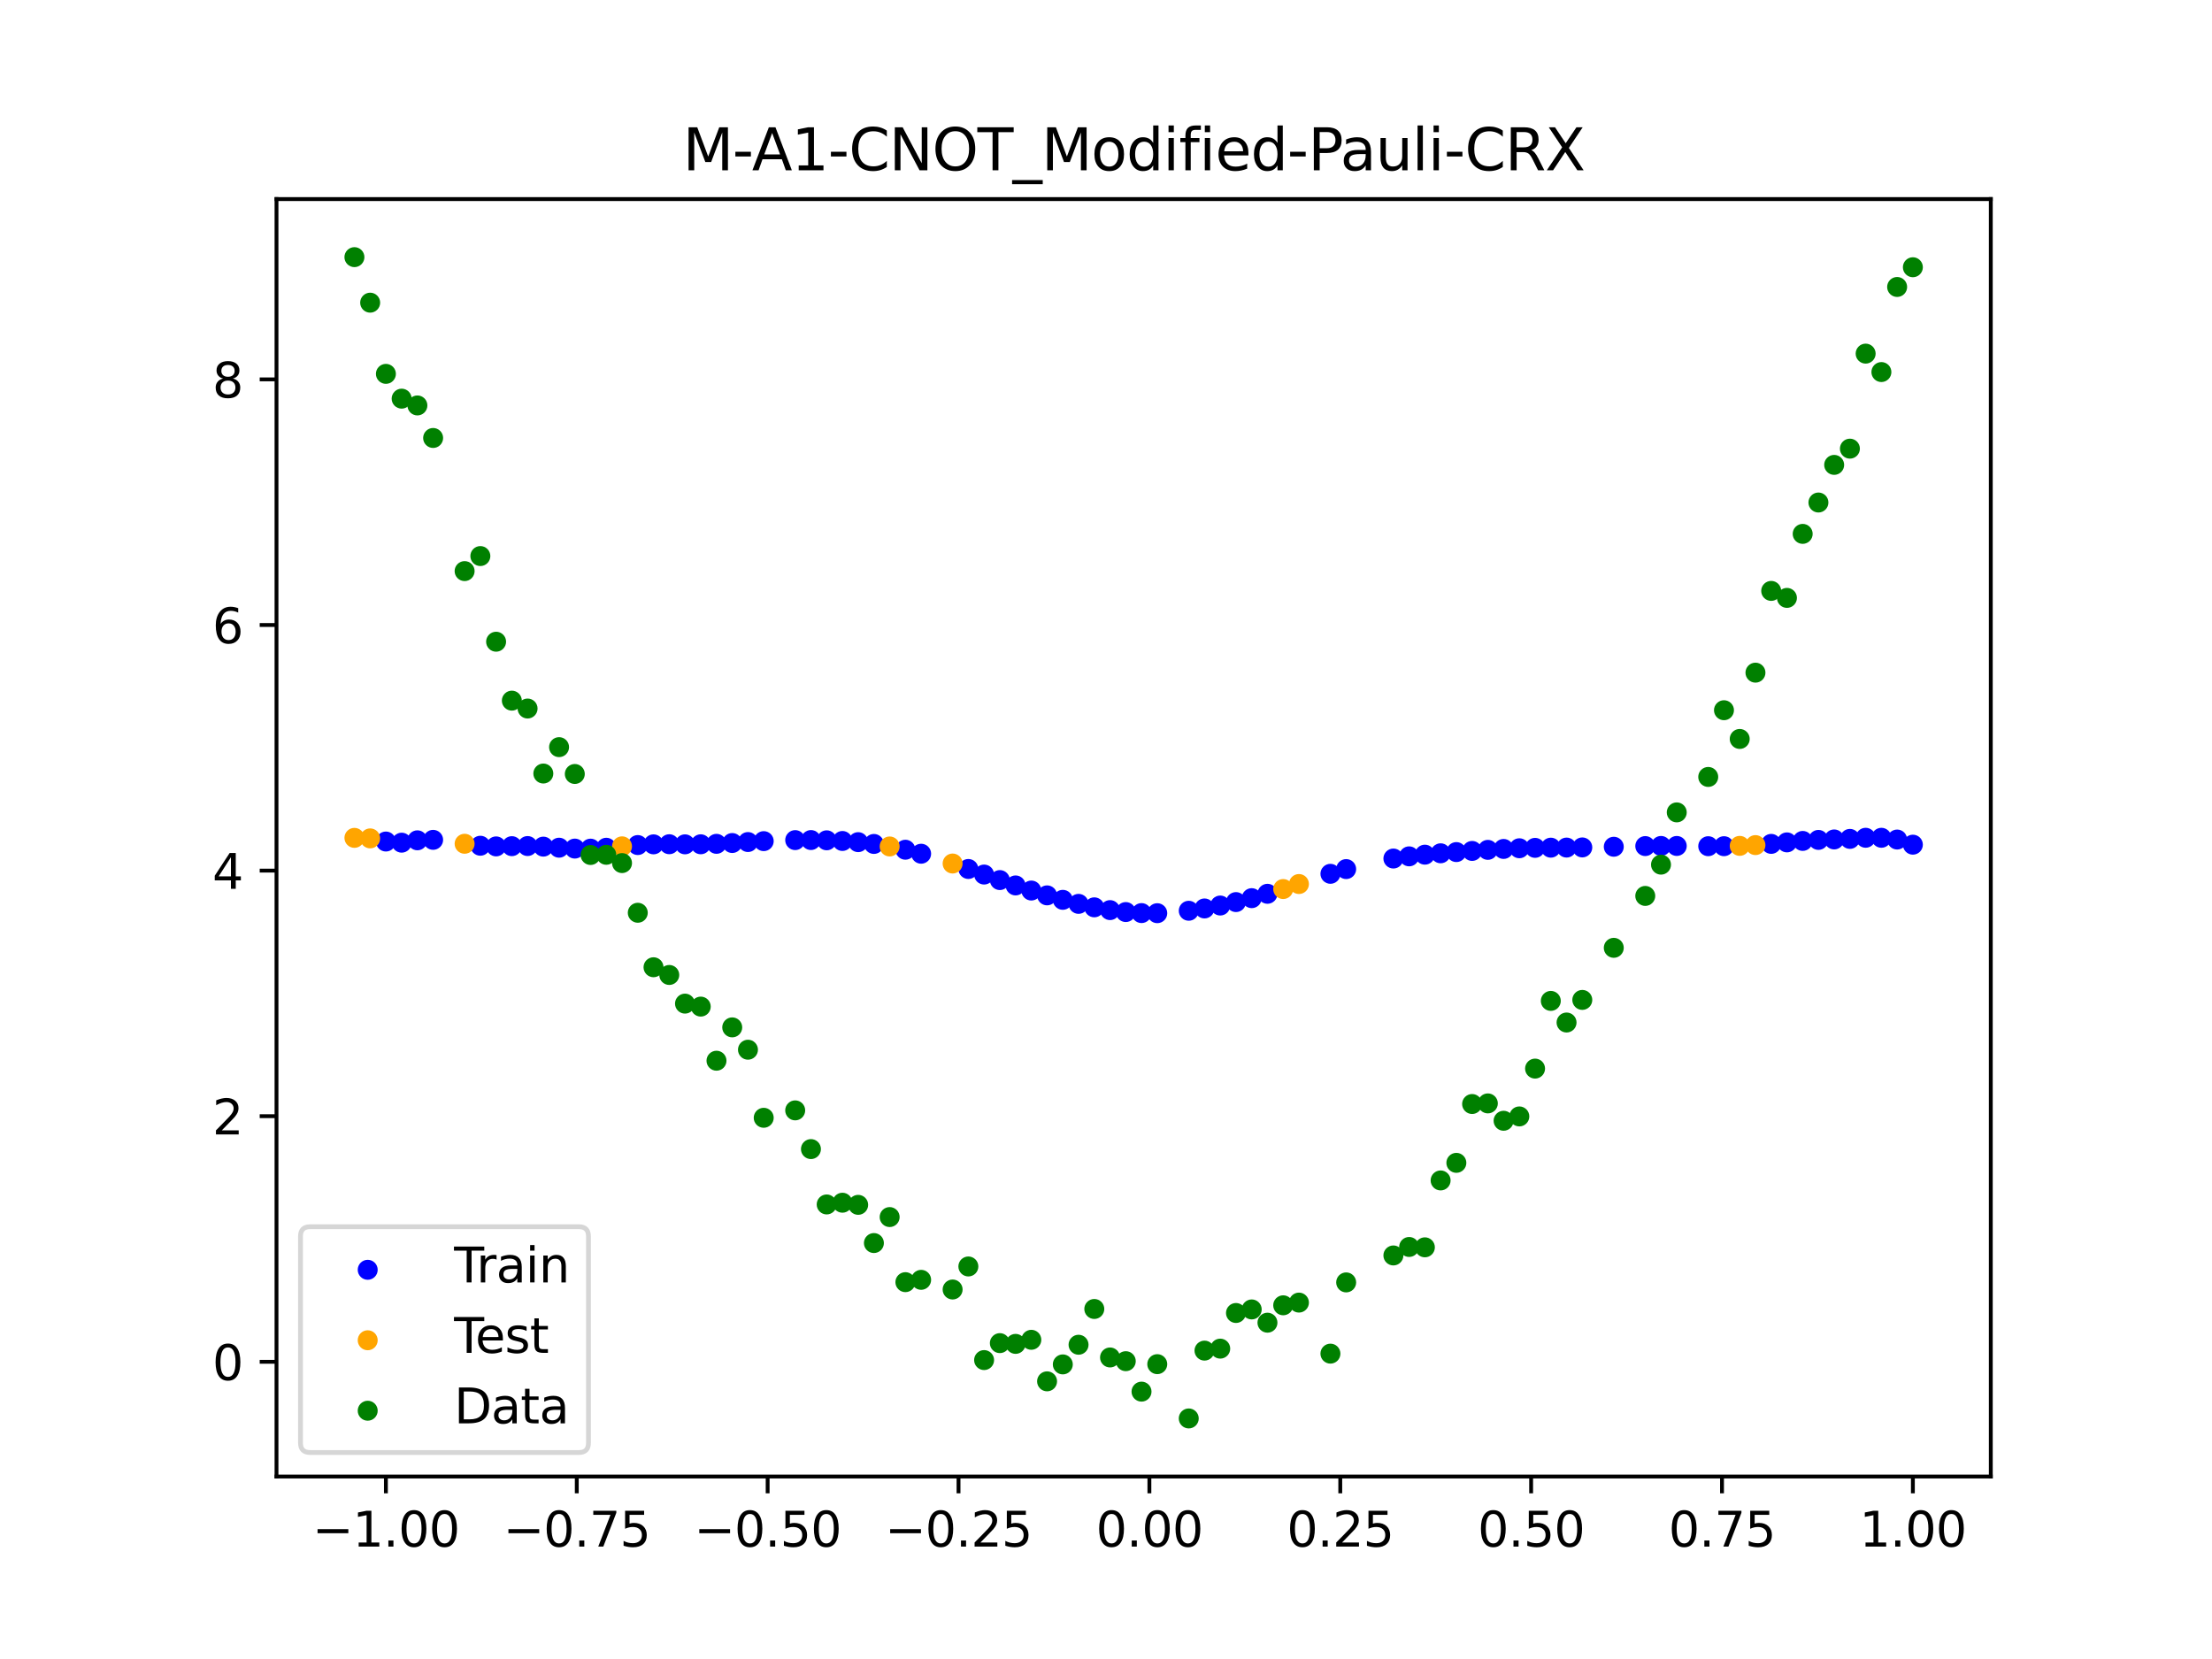 <?xml version="1.0" encoding="utf-8" standalone="no"?>
<!DOCTYPE svg PUBLIC "-//W3C//DTD SVG 1.1//EN"
  "http://www.w3.org/Graphics/SVG/1.1/DTD/svg11.dtd">
<svg xmlns:xlink="http://www.w3.org/1999/xlink" width="460.8pt" height="345.6pt" viewBox="0 0 460.8 345.6" xmlns="http://www.w3.org/2000/svg" version="1.1">
 <defs>
  <style type="text/css">*{stroke-linejoin: round; stroke-linecap: butt}</style>
 </defs>
 <g id="figure_1">
  <g id="patch_1">
   <path d="M 0 345.6 
L 460.8 345.6 
L 460.8 0 
L 0 0 
z
" style="fill: #ffffff"/>
  </g>
  <g id="axes_1">
   <g id="patch_2">
    <path d="M 57.6 307.584 
L 414.72 307.584 
L 414.72 41.472 
L 57.6 41.472 
z
" style="fill: #ffffff"/>
   </g>
   <g id="PathCollection_1">
    <defs>
     <path id="mc32431c98a" d="M 0 1.581 
C 0.419 1.581 0.822 1.415 1.118 1.118 
C 1.415 0.822 1.581 0.419 1.581 0 
C 1.581 -0.419 1.415 -0.822 1.118 -1.118 
C 0.822 -1.415 0.419 -1.581 0 -1.581 
C -0.419 -1.581 -0.822 -1.415 -1.118 -1.118 
C -1.415 -0.822 -1.581 -0.419 -1.581 0 
C -1.581 0.419 -1.415 0.822 -1.118 1.118 
C -0.822 1.415 -0.419 1.581 0 1.581 
z
" style="stroke: #0000ff"/>
    </defs>
    <g clip-path="url(#p012ecff01f)">
     <use xlink:href="#mc32431c98a" x="208.286" y="183.336" style="fill: #0000ff; stroke: #0000ff"/>
     <use xlink:href="#mc32431c98a" x="83.671" y="175.544" style="fill: #0000ff; stroke: #0000ff"/>
     <use xlink:href="#mc32431c98a" x="349.297" y="176.228" style="fill: #0000ff; stroke: #0000ff"/>
     <use xlink:href="#mc32431c98a" x="149.258" y="175.786" style="fill: #0000ff; stroke: #0000ff"/>
     <use xlink:href="#mc32431c98a" x="293.548" y="178.393" style="fill: #0000ff; stroke: #0000ff"/>
     <use xlink:href="#mc32431c98a" x="319.783" y="176.624" style="fill: #0000ff; stroke: #0000ff"/>
     <use xlink:href="#mc32431c98a" x="254.196" y="188.639" style="fill: #0000ff; stroke: #0000ff"/>
     <use xlink:href="#mc32431c98a" x="342.739" y="176.253" style="fill: #0000ff; stroke: #0000ff"/>
     <use xlink:href="#mc32431c98a" x="142.699" y="175.89" style="fill: #0000ff; stroke: #0000ff"/>
     <use xlink:href="#mc32431c98a" x="175.492" y="175.191" style="fill: #0000ff; stroke: #0000ff"/>
     <use xlink:href="#mc32431c98a" x="250.917" y="189.247" style="fill: #0000ff; stroke: #0000ff"/>
     <use xlink:href="#mc32431c98a" x="155.816" y="175.413" style="fill: #0000ff; stroke: #0000ff"/>
     <use xlink:href="#mc32431c98a" x="86.95" y="175.052" style="fill: #0000ff; stroke: #0000ff"/>
     <use xlink:href="#mc32431c98a" x="123.023" y="176.788" style="fill: #0000ff; stroke: #0000ff"/>
     <use xlink:href="#mc32431c98a" x="313.224" y="176.85" style="fill: #0000ff; stroke: #0000ff"/>
     <use xlink:href="#mc32431c98a" x="100.067" y="176.183" style="fill: #0000ff; stroke: #0000ff"/>
     <use xlink:href="#mc32431c98a" x="132.861" y="176.04" style="fill: #0000ff; stroke: #0000ff"/>
     <use xlink:href="#mc32431c98a" x="182.051" y="175.809" style="fill: #0000ff; stroke: #0000ff"/>
     <use xlink:href="#mc32431c98a" x="382.091" y="174.87" style="fill: #0000ff; stroke: #0000ff"/>
     <use xlink:href="#mc32431c98a" x="188.61" y="177.013" style="fill: #0000ff; stroke: #0000ff"/>
     <use xlink:href="#mc32431c98a" x="247.638" y="189.729" style="fill: #0000ff; stroke: #0000ff"/>
     <use xlink:href="#mc32431c98a" x="300.107" y="177.757" style="fill: #0000ff; stroke: #0000ff"/>
     <use xlink:href="#mc32431c98a" x="152.537" y="175.617" style="fill: #0000ff; stroke: #0000ff"/>
     <use xlink:href="#mc32431c98a" x="205.006" y="182.185" style="fill: #0000ff; stroke: #0000ff"/>
     <use xlink:href="#mc32431c98a" x="306.666" y="177.266" style="fill: #0000ff; stroke: #0000ff"/>
     <use xlink:href="#mc32431c98a" x="280.431" y="181.045" style="fill: #0000ff; stroke: #0000ff"/>
     <use xlink:href="#mc32431c98a" x="90.229" y="174.954" style="fill: #0000ff; stroke: #0000ff"/>
     <use xlink:href="#mc32431c98a" x="326.342" y="176.566" style="fill: #0000ff; stroke: #0000ff"/>
     <use xlink:href="#mc32431c98a" x="296.828" y="178.043" style="fill: #0000ff; stroke: #0000ff"/>
     <use xlink:href="#mc32431c98a" x="165.654" y="175.008" style="fill: #0000ff; stroke: #0000ff"/>
     <use xlink:href="#mc32431c98a" x="231.241" y="189.592" style="fill: #0000ff; stroke: #0000ff"/>
     <use xlink:href="#mc32431c98a" x="277.152" y="182.031" style="fill: #0000ff; stroke: #0000ff"/>
     <use xlink:href="#mc32431c98a" x="106.626" y="176.27" style="fill: #0000ff; stroke: #0000ff"/>
     <use xlink:href="#mc32431c98a" x="172.213" y="175.052" style="fill: #0000ff; stroke: #0000ff"/>
     <use xlink:href="#mc32431c98a" x="346.018" y="176.225" style="fill: #0000ff; stroke: #0000ff"/>
     <use xlink:href="#mc32431c98a" x="309.945" y="177.042" style="fill: #0000ff; stroke: #0000ff"/>
     <use xlink:href="#mc32431c98a" x="359.135" y="176.277" style="fill: #0000ff; stroke: #0000ff"/>
     <use xlink:href="#mc32431c98a" x="116.464" y="176.592" style="fill: #0000ff; stroke: #0000ff"/>
     <use xlink:href="#mc32431c98a" x="103.347" y="176.32" style="fill: #0000ff; stroke: #0000ff"/>
     <use xlink:href="#mc32431c98a" x="159.096" y="175.224" style="fill: #0000ff; stroke: #0000ff"/>
     <use xlink:href="#mc32431c98a" x="119.743" y="176.776" style="fill: #0000ff; stroke: #0000ff"/>
     <use xlink:href="#mc32431c98a" x="178.772" y="175.435" style="fill: #0000ff; stroke: #0000ff"/>
     <use xlink:href="#mc32431c98a" x="241.079" y="190.233" style="fill: #0000ff; stroke: #0000ff"/>
     <use xlink:href="#mc32431c98a" x="145.978" y="175.879" style="fill: #0000ff; stroke: #0000ff"/>
     <use xlink:href="#mc32431c98a" x="168.934" y="174.996" style="fill: #0000ff; stroke: #0000ff"/>
     <use xlink:href="#mc32431c98a" x="329.621" y="176.534" style="fill: #0000ff; stroke: #0000ff"/>
     <use xlink:href="#mc32431c98a" x="264.034" y="186.194" style="fill: #0000ff; stroke: #0000ff"/>
     <use xlink:href="#mc32431c98a" x="391.929" y="174.526" style="fill: #0000ff; stroke: #0000ff"/>
     <use xlink:href="#mc32431c98a" x="336.18" y="176.393" style="fill: #0000ff; stroke: #0000ff"/>
     <use xlink:href="#mc32431c98a" x="316.504" y="176.708" style="fill: #0000ff; stroke: #0000ff"/>
     <use xlink:href="#mc32431c98a" x="191.889" y="177.847" style="fill: #0000ff; stroke: #0000ff"/>
     <use xlink:href="#mc32431c98a" x="368.973" y="175.796" style="fill: #0000ff; stroke: #0000ff"/>
     <use xlink:href="#mc32431c98a" x="398.487" y="175.961" style="fill: #0000ff; stroke: #0000ff"/>
     <use xlink:href="#mc32431c98a" x="234.52" y="189.998" style="fill: #0000ff; stroke: #0000ff"/>
     <use xlink:href="#mc32431c98a" x="109.905" y="176.246" style="fill: #0000ff; stroke: #0000ff"/>
     <use xlink:href="#mc32431c98a" x="323.062" y="176.586" style="fill: #0000ff; stroke: #0000ff"/>
     <use xlink:href="#mc32431c98a" x="126.302" y="176.601" style="fill: #0000ff; stroke: #0000ff"/>
     <use xlink:href="#mc32431c98a" x="388.649" y="174.523" style="fill: #0000ff; stroke: #0000ff"/>
     <use xlink:href="#mc32431c98a" x="227.962" y="189.014" style="fill: #0000ff; stroke: #0000ff"/>
     <use xlink:href="#mc32431c98a" x="113.185" y="176.367" style="fill: #0000ff; stroke: #0000ff"/>
     <use xlink:href="#mc32431c98a" x="260.755" y="187.103" style="fill: #0000ff; stroke: #0000ff"/>
     <use xlink:href="#mc32431c98a" x="80.391" y="175.306" style="fill: #0000ff; stroke: #0000ff"/>
     <use xlink:href="#mc32431c98a" x="139.42" y="175.867" style="fill: #0000ff; stroke: #0000ff"/>
     <use xlink:href="#mc32431c98a" x="378.811" y="174.967" style="fill: #0000ff; stroke: #0000ff"/>
     <use xlink:href="#mc32431c98a" x="375.532" y="175.18" style="fill: #0000ff; stroke: #0000ff"/>
     <use xlink:href="#mc32431c98a" x="237.8" y="190.213" style="fill: #0000ff; stroke: #0000ff"/>
     <use xlink:href="#mc32431c98a" x="290.269" y="178.847" style="fill: #0000ff; stroke: #0000ff"/>
     <use xlink:href="#mc32431c98a" x="211.565" y="184.452" style="fill: #0000ff; stroke: #0000ff"/>
     <use xlink:href="#mc32431c98a" x="136.14" y="175.894" style="fill: #0000ff; stroke: #0000ff"/>
     <use xlink:href="#mc32431c98a" x="395.208" y="174.891" style="fill: #0000ff; stroke: #0000ff"/>
     <use xlink:href="#mc32431c98a" x="385.37" y="174.756" style="fill: #0000ff; stroke: #0000ff"/>
     <use xlink:href="#mc32431c98a" x="303.386" y="177.504" style="fill: #0000ff; stroke: #0000ff"/>
     <use xlink:href="#mc32431c98a" x="224.682" y="188.291" style="fill: #0000ff; stroke: #0000ff"/>
     <use xlink:href="#mc32431c98a" x="372.253" y="175.484" style="fill: #0000ff; stroke: #0000ff"/>
     <use xlink:href="#mc32431c98a" x="257.476" y="187.921" style="fill: #0000ff; stroke: #0000ff"/>
     <use xlink:href="#mc32431c98a" x="221.403" y="187.451" style="fill: #0000ff; stroke: #0000ff"/>
     <use xlink:href="#mc32431c98a" x="355.856" y="176.279" style="fill: #0000ff; stroke: #0000ff"/>
     <use xlink:href="#mc32431c98a" x="201.727" y="181.025" style="fill: #0000ff; stroke: #0000ff"/>
     <use xlink:href="#mc32431c98a" x="214.844" y="185.517" style="fill: #0000ff; stroke: #0000ff"/>
     <use xlink:href="#mc32431c98a" x="218.124" y="186.521" style="fill: #0000ff; stroke: #0000ff"/>
    </g>
   </g>
   <g id="PathCollection_2">
    <defs>
     <path id="m36aefe1291" d="M 0 1.581 
C 0.419 1.581 0.822 1.415 1.118 1.118 
C 1.415 0.822 1.581 0.419 1.581 0 
C 1.581 -0.419 1.415 -0.822 1.118 -1.118 
C 0.822 -1.415 0.419 -1.581 0 -1.581 
C -0.419 -1.581 -0.822 -1.415 -1.118 -1.118 
C -1.415 -0.822 -1.581 -0.419 -1.581 0 
C -1.581 0.419 -1.415 0.822 -1.118 1.118 
C -0.822 1.415 -0.419 1.581 0 1.581 
z
" style="stroke: #ffa500"/>
    </defs>
    <g clip-path="url(#p012ecff01f)">
     <use xlink:href="#m36aefe1291" x="198.448" y="179.888" style="fill: #ffa500; stroke: #ffa500"/>
     <use xlink:href="#m36aefe1291" x="365.694" y="176.049" style="fill: #ffa500; stroke: #ffa500"/>
     <use xlink:href="#m36aefe1291" x="73.833" y="174.542" style="fill: #ffa500; stroke: #ffa500"/>
     <use xlink:href="#m36aefe1291" x="96.788" y="175.772" style="fill: #ffa500; stroke: #ffa500"/>
     <use xlink:href="#m36aefe1291" x="267.314" y="185.205" style="fill: #ffa500; stroke: #ffa500"/>
     <use xlink:href="#m36aefe1291" x="129.581" y="176.306" style="fill: #ffa500; stroke: #ffa500"/>
     <use xlink:href="#m36aefe1291" x="185.33" y="176.332" style="fill: #ffa500; stroke: #ffa500"/>
     <use xlink:href="#m36aefe1291" x="270.593" y="184.158" style="fill: #ffa500; stroke: #ffa500"/>
     <use xlink:href="#m36aefe1291" x="77.112" y="174.652" style="fill: #ffa500; stroke: #ffa500"/>
     <use xlink:href="#m36aefe1291" x="362.415" y="176.21" style="fill: #ffa500; stroke: #ffa500"/>
    </g>
   </g>
   <g id="PathCollection_3">
    <defs>
     <path id="ma485de910c" d="M 0 1.581 
C 0.419 1.581 0.822 1.415 1.118 1.118 
C 1.415 0.822 1.581 0.419 1.581 0 
C 1.581 -0.419 1.415 -0.822 1.118 -1.118 
C 0.822 -1.415 0.419 -1.581 0 -1.581 
C -0.419 -1.581 -0.822 -1.415 -1.118 -1.118 
C -1.415 -0.822 -1.581 -0.419 -1.581 0 
C -1.581 0.419 -1.415 0.822 -1.118 1.118 
C -0.822 1.415 -0.419 1.581 0 1.581 
z
" style="stroke: #008000"/>
    </defs>
    <g clip-path="url(#p012ecff01f)">
     <use xlink:href="#ma485de910c" x="208.286" y="279.798" style="fill: #008000; stroke: #008000"/>
     <use xlink:href="#ma485de910c" x="83.671" y="83.047" style="fill: #008000; stroke: #008000"/>
     <use xlink:href="#ma485de910c" x="349.297" y="169.235" style="fill: #008000; stroke: #008000"/>
     <use xlink:href="#ma485de910c" x="149.258" y="220.967" style="fill: #008000; stroke: #008000"/>
     <use xlink:href="#ma485de910c" x="293.548" y="259.766" style="fill: #008000; stroke: #008000"/>
     <use xlink:href="#ma485de910c" x="319.783" y="222.609" style="fill: #008000; stroke: #008000"/>
     <use xlink:href="#ma485de910c" x="254.196" y="280.945" style="fill: #008000; stroke: #008000"/>
     <use xlink:href="#ma485de910c" x="342.739" y="186.636" style="fill: #008000; stroke: #008000"/>
     <use xlink:href="#ma485de910c" x="142.699" y="209.073" style="fill: #008000; stroke: #008000"/>
     <use xlink:href="#ma485de910c" x="175.492" y="250.548" style="fill: #008000; stroke: #008000"/>
     <use xlink:href="#ma485de910c" x="250.917" y="281.357" style="fill: #008000; stroke: #008000"/>
     <use xlink:href="#ma485de910c" x="155.816" y="218.675" style="fill: #008000; stroke: #008000"/>
     <use xlink:href="#ma485de910c" x="86.95" y="84.461" style="fill: #008000; stroke: #008000"/>
     <use xlink:href="#ma485de910c" x="123.023" y="178.109" style="fill: #008000; stroke: #008000"/>
     <use xlink:href="#ma485de910c" x="313.224" y="233.476" style="fill: #008000; stroke: #008000"/>
     <use xlink:href="#ma485de910c" x="100.067" y="115.838" style="fill: #008000; stroke: #008000"/>
     <use xlink:href="#ma485de910c" x="132.861" y="190.145" style="fill: #008000; stroke: #008000"/>
     <use xlink:href="#ma485de910c" x="182.051" y="258.951" style="fill: #008000; stroke: #008000"/>
     <use xlink:href="#ma485de910c" x="382.091" y="96.844" style="fill: #008000; stroke: #008000"/>
     <use xlink:href="#ma485de910c" x="188.61" y="267.097" style="fill: #008000; stroke: #008000"/>
     <use xlink:href="#ma485de910c" x="247.638" y="295.488" style="fill: #008000; stroke: #008000"/>
     <use xlink:href="#ma485de910c" x="300.107" y="245.907" style="fill: #008000; stroke: #008000"/>
     <use xlink:href="#ma485de910c" x="152.537" y="214.021" style="fill: #008000; stroke: #008000"/>
     <use xlink:href="#ma485de910c" x="205.006" y="283.329" style="fill: #008000; stroke: #008000"/>
     <use xlink:href="#ma485de910c" x="306.666" y="229.986" style="fill: #008000; stroke: #008000"/>
     <use xlink:href="#ma485de910c" x="280.431" y="267.148" style="fill: #008000; stroke: #008000"/>
     <use xlink:href="#ma485de910c" x="90.229" y="91.238" style="fill: #008000; stroke: #008000"/>
     <use xlink:href="#ma485de910c" x="326.342" y="213.009" style="fill: #008000; stroke: #008000"/>
     <use xlink:href="#ma485de910c" x="296.828" y="259.841" style="fill: #008000; stroke: #008000"/>
     <use xlink:href="#ma485de910c" x="165.654" y="231.312" style="fill: #008000; stroke: #008000"/>
     <use xlink:href="#ma485de910c" x="231.241" y="282.785" style="fill: #008000; stroke: #008000"/>
     <use xlink:href="#ma485de910c" x="277.152" y="281.988" style="fill: #008000; stroke: #008000"/>
     <use xlink:href="#ma485de910c" x="106.626" y="145.957" style="fill: #008000; stroke: #008000"/>
     <use xlink:href="#ma485de910c" x="172.213" y="250.909" style="fill: #008000; stroke: #008000"/>
     <use xlink:href="#ma485de910c" x="346.018" y="180.121" style="fill: #008000; stroke: #008000"/>
     <use xlink:href="#ma485de910c" x="309.945" y="229.858" style="fill: #008000; stroke: #008000"/>
     <use xlink:href="#ma485de910c" x="359.135" y="147.953" style="fill: #008000; stroke: #008000"/>
     <use xlink:href="#ma485de910c" x="116.464" y="155.642" style="fill: #008000; stroke: #008000"/>
     <use xlink:href="#ma485de910c" x="103.347" y="133.681" style="fill: #008000; stroke: #008000"/>
     <use xlink:href="#ma485de910c" x="159.096" y="232.856" style="fill: #008000; stroke: #008000"/>
     <use xlink:href="#ma485de910c" x="119.743" y="161.234" style="fill: #008000; stroke: #008000"/>
     <use xlink:href="#ma485de910c" x="178.772" y="250.991" style="fill: #008000; stroke: #008000"/>
     <use xlink:href="#ma485de910c" x="241.079" y="284.178" style="fill: #008000; stroke: #008000"/>
     <use xlink:href="#ma485de910c" x="145.978" y="209.694" style="fill: #008000; stroke: #008000"/>
     <use xlink:href="#ma485de910c" x="168.934" y="239.376" style="fill: #008000; stroke: #008000"/>
     <use xlink:href="#ma485de910c" x="329.621" y="208.299" style="fill: #008000; stroke: #008000"/>
     <use xlink:href="#ma485de910c" x="264.034" y="275.541" style="fill: #008000; stroke: #008000"/>
     <use xlink:href="#ma485de910c" x="391.929" y="77.507" style="fill: #008000; stroke: #008000"/>
     <use xlink:href="#ma485de910c" x="336.18" y="197.449" style="fill: #008000; stroke: #008000"/>
     <use xlink:href="#ma485de910c" x="316.504" y="232.571" style="fill: #008000; stroke: #008000"/>
     <use xlink:href="#ma485de910c" x="191.889" y="266.612" style="fill: #008000; stroke: #008000"/>
     <use xlink:href="#ma485de910c" x="368.973" y="123.096" style="fill: #008000; stroke: #008000"/>
     <use xlink:href="#ma485de910c" x="398.487" y="55.672" style="fill: #008000; stroke: #008000"/>
     <use xlink:href="#ma485de910c" x="234.52" y="283.56" style="fill: #008000; stroke: #008000"/>
     <use xlink:href="#ma485de910c" x="109.905" y="147.599" style="fill: #008000; stroke: #008000"/>
     <use xlink:href="#ma485de910c" x="323.062" y="208.507" style="fill: #008000; stroke: #008000"/>
     <use xlink:href="#ma485de910c" x="126.302" y="178.07" style="fill: #008000; stroke: #008000"/>
     <use xlink:href="#ma485de910c" x="388.649" y="73.667" style="fill: #008000; stroke: #008000"/>
     <use xlink:href="#ma485de910c" x="227.962" y="272.682" style="fill: #008000; stroke: #008000"/>
     <use xlink:href="#ma485de910c" x="113.185" y="161.141" style="fill: #008000; stroke: #008000"/>
     <use xlink:href="#ma485de910c" x="260.755" y="272.778" style="fill: #008000; stroke: #008000"/>
     <use xlink:href="#ma485de910c" x="80.391" y="77.883" style="fill: #008000; stroke: #008000"/>
     <use xlink:href="#ma485de910c" x="139.42" y="203.102" style="fill: #008000; stroke: #008000"/>
     <use xlink:href="#ma485de910c" x="378.811" y="104.684" style="fill: #008000; stroke: #008000"/>
     <use xlink:href="#ma485de910c" x="375.532" y="111.216" style="fill: #008000; stroke: #008000"/>
     <use xlink:href="#ma485de910c" x="237.8" y="289.903" style="fill: #008000; stroke: #008000"/>
     <use xlink:href="#ma485de910c" x="290.269" y="261.533" style="fill: #008000; stroke: #008000"/>
     <use xlink:href="#ma485de910c" x="211.565" y="279.954" style="fill: #008000; stroke: #008000"/>
     <use xlink:href="#ma485de910c" x="136.14" y="201.496" style="fill: #008000; stroke: #008000"/>
     <use xlink:href="#ma485de910c" x="395.208" y="59.781" style="fill: #008000; stroke: #008000"/>
     <use xlink:href="#ma485de910c" x="385.37" y="93.463" style="fill: #008000; stroke: #008000"/>
     <use xlink:href="#ma485de910c" x="303.386" y="242.242" style="fill: #008000; stroke: #008000"/>
     <use xlink:href="#ma485de910c" x="224.682" y="280.135" style="fill: #008000; stroke: #008000"/>
     <use xlink:href="#ma485de910c" x="372.253" y="124.552" style="fill: #008000; stroke: #008000"/>
     <use xlink:href="#ma485de910c" x="257.476" y="273.52" style="fill: #008000; stroke: #008000"/>
     <use xlink:href="#ma485de910c" x="221.403" y="284.229" style="fill: #008000; stroke: #008000"/>
     <use xlink:href="#ma485de910c" x="355.856" y="161.851" style="fill: #008000; stroke: #008000"/>
     <use xlink:href="#ma485de910c" x="201.727" y="263.828" style="fill: #008000; stroke: #008000"/>
     <use xlink:href="#ma485de910c" x="214.844" y="279.105" style="fill: #008000; stroke: #008000"/>
     <use xlink:href="#ma485de910c" x="218.124" y="287.758" style="fill: #008000; stroke: #008000"/>
    </g>
   </g>
   <g id="PathCollection_4">
    <g clip-path="url(#p012ecff01f)">
     <use xlink:href="#ma485de910c" x="198.448" y="268.627" style="fill: #008000; stroke: #008000"/>
     <use xlink:href="#ma485de910c" x="365.694" y="140.127" style="fill: #008000; stroke: #008000"/>
     <use xlink:href="#ma485de910c" x="73.833" y="53.568" style="fill: #008000; stroke: #008000"/>
     <use xlink:href="#ma485de910c" x="96.788" y="118.971" style="fill: #008000; stroke: #008000"/>
     <use xlink:href="#ma485de910c" x="267.314" y="271.918" style="fill: #008000; stroke: #008000"/>
     <use xlink:href="#ma485de910c" x="129.581" y="179.797" style="fill: #008000; stroke: #008000"/>
     <use xlink:href="#ma485de910c" x="185.33" y="253.537" style="fill: #008000; stroke: #008000"/>
     <use xlink:href="#ma485de910c" x="270.593" y="271.354" style="fill: #008000; stroke: #008000"/>
     <use xlink:href="#ma485de910c" x="77.112" y="63.052" style="fill: #008000; stroke: #008000"/>
     <use xlink:href="#ma485de910c" x="362.415" y="153.936" style="fill: #008000; stroke: #008000"/>
    </g>
   </g>
   <g id="matplotlib.axis_1">
    <g id="xtick_1">
     <g id="line2d_1">
      <defs>
       <path id="m3ed53ee359" d="M 0 0 
L 0 3.5 
" style="stroke: #000000; stroke-width: 0.8"/>
      </defs>
      <g>
       <use xlink:href="#m3ed53ee359" x="80.391" y="307.584" style="stroke: #000000; stroke-width: 0.8"/>
      </g>
     </g>
     <g id="text_1">
      <!-- −1.00 -->
      <g transform="translate(65.069 322.182) scale(0.1 -0.1)">
       <defs>
        <path id="DejaVuSans-2212" d="M 678 2272 
L 4684 2272 
L 4684 1741 
L 678 1741 
L 678 2272 
z
" transform="scale(0.016)"/>
        <path id="DejaVuSans-31" d="M 794 531 
L 1825 531 
L 1825 4091 
L 703 3866 
L 703 4441 
L 1819 4666 
L 2450 4666 
L 2450 531 
L 3481 531 
L 3481 0 
L 794 0 
L 794 531 
z
" transform="scale(0.016)"/>
        <path id="DejaVuSans-2e" d="M 684 794 
L 1344 794 
L 1344 0 
L 684 0 
L 684 794 
z
" transform="scale(0.016)"/>
        <path id="DejaVuSans-30" d="M 2034 4250 
Q 1547 4250 1301 3770 
Q 1056 3291 1056 2328 
Q 1056 1369 1301 889 
Q 1547 409 2034 409 
Q 2525 409 2770 889 
Q 3016 1369 3016 2328 
Q 3016 3291 2770 3770 
Q 2525 4250 2034 4250 
z
M 2034 4750 
Q 2819 4750 3233 4129 
Q 3647 3509 3647 2328 
Q 3647 1150 3233 529 
Q 2819 -91 2034 -91 
Q 1250 -91 836 529 
Q 422 1150 422 2328 
Q 422 3509 836 4129 
Q 1250 4750 2034 4750 
z
" transform="scale(0.016)"/>
       </defs>
       <use xlink:href="#DejaVuSans-2212"/>
       <use xlink:href="#DejaVuSans-31" x="83.789"/>
       <use xlink:href="#DejaVuSans-2e" x="147.412"/>
       <use xlink:href="#DejaVuSans-30" x="179.199"/>
       <use xlink:href="#DejaVuSans-30" x="242.822"/>
      </g>
     </g>
    </g>
    <g id="xtick_2">
     <g id="line2d_2">
      <g>
       <use xlink:href="#m3ed53ee359" x="120.153" y="307.584" style="stroke: #000000; stroke-width: 0.8"/>
      </g>
     </g>
     <g id="text_2">
      <!-- −0.75 -->
      <g transform="translate(104.831 322.182) scale(0.1 -0.1)">
       <defs>
        <path id="DejaVuSans-37" d="M 525 4666 
L 3525 4666 
L 3525 4397 
L 1831 0 
L 1172 0 
L 2766 4134 
L 525 4134 
L 525 4666 
z
" transform="scale(0.016)"/>
        <path id="DejaVuSans-35" d="M 691 4666 
L 3169 4666 
L 3169 4134 
L 1269 4134 
L 1269 2991 
Q 1406 3038 1543 3061 
Q 1681 3084 1819 3084 
Q 2600 3084 3056 2656 
Q 3513 2228 3513 1497 
Q 3513 744 3044 326 
Q 2575 -91 1722 -91 
Q 1428 -91 1123 -41 
Q 819 9 494 109 
L 494 744 
Q 775 591 1075 516 
Q 1375 441 1709 441 
Q 2250 441 2565 725 
Q 2881 1009 2881 1497 
Q 2881 1984 2565 2268 
Q 2250 2553 1709 2553 
Q 1456 2553 1204 2497 
Q 953 2441 691 2322 
L 691 4666 
z
" transform="scale(0.016)"/>
       </defs>
       <use xlink:href="#DejaVuSans-2212"/>
       <use xlink:href="#DejaVuSans-30" x="83.789"/>
       <use xlink:href="#DejaVuSans-2e" x="147.412"/>
       <use xlink:href="#DejaVuSans-37" x="179.199"/>
       <use xlink:href="#DejaVuSans-35" x="242.822"/>
      </g>
     </g>
    </g>
    <g id="xtick_3">
     <g id="line2d_3">
      <g>
       <use xlink:href="#m3ed53ee359" x="159.915" y="307.584" style="stroke: #000000; stroke-width: 0.8"/>
      </g>
     </g>
     <g id="text_3">
      <!-- −0.50 -->
      <g transform="translate(144.593 322.182) scale(0.1 -0.1)">
       <use xlink:href="#DejaVuSans-2212"/>
       <use xlink:href="#DejaVuSans-30" x="83.789"/>
       <use xlink:href="#DejaVuSans-2e" x="147.412"/>
       <use xlink:href="#DejaVuSans-35" x="179.199"/>
       <use xlink:href="#DejaVuSans-30" x="242.822"/>
      </g>
     </g>
    </g>
    <g id="xtick_4">
     <g id="line2d_4">
      <g>
       <use xlink:href="#m3ed53ee359" x="199.677" y="307.584" style="stroke: #000000; stroke-width: 0.8"/>
      </g>
     </g>
     <g id="text_4">
      <!-- −0.25 -->
      <g transform="translate(184.355 322.182) scale(0.1 -0.1)">
       <defs>
        <path id="DejaVuSans-32" d="M 1228 531 
L 3431 531 
L 3431 0 
L 469 0 
L 469 531 
Q 828 903 1448 1529 
Q 2069 2156 2228 2338 
Q 2531 2678 2651 2914 
Q 2772 3150 2772 3378 
Q 2772 3750 2511 3984 
Q 2250 4219 1831 4219 
Q 1534 4219 1204 4116 
Q 875 4013 500 3803 
L 500 4441 
Q 881 4594 1212 4672 
Q 1544 4750 1819 4750 
Q 2544 4750 2975 4387 
Q 3406 4025 3406 3419 
Q 3406 3131 3298 2873 
Q 3191 2616 2906 2266 
Q 2828 2175 2409 1742 
Q 1991 1309 1228 531 
z
" transform="scale(0.016)"/>
       </defs>
       <use xlink:href="#DejaVuSans-2212"/>
       <use xlink:href="#DejaVuSans-30" x="83.789"/>
       <use xlink:href="#DejaVuSans-2e" x="147.412"/>
       <use xlink:href="#DejaVuSans-32" x="179.199"/>
       <use xlink:href="#DejaVuSans-35" x="242.822"/>
      </g>
     </g>
    </g>
    <g id="xtick_5">
     <g id="line2d_5">
      <g>
       <use xlink:href="#m3ed53ee359" x="239.439" y="307.584" style="stroke: #000000; stroke-width: 0.8"/>
      </g>
     </g>
     <g id="text_5">
      <!-- 0.00 -->
      <g transform="translate(228.307 322.182) scale(0.1 -0.1)">
       <use xlink:href="#DejaVuSans-30"/>
       <use xlink:href="#DejaVuSans-2e" x="63.623"/>
       <use xlink:href="#DejaVuSans-30" x="95.41"/>
       <use xlink:href="#DejaVuSans-30" x="159.033"/>
      </g>
     </g>
    </g>
    <g id="xtick_6">
     <g id="line2d_6">
      <g>
       <use xlink:href="#m3ed53ee359" x="279.201" y="307.584" style="stroke: #000000; stroke-width: 0.8"/>
      </g>
     </g>
     <g id="text_6">
      <!-- 0.25 -->
      <g transform="translate(268.069 322.182) scale(0.1 -0.1)">
       <use xlink:href="#DejaVuSans-30"/>
       <use xlink:href="#DejaVuSans-2e" x="63.623"/>
       <use xlink:href="#DejaVuSans-32" x="95.41"/>
       <use xlink:href="#DejaVuSans-35" x="159.033"/>
      </g>
     </g>
    </g>
    <g id="xtick_7">
     <g id="line2d_7">
      <g>
       <use xlink:href="#m3ed53ee359" x="318.963" y="307.584" style="stroke: #000000; stroke-width: 0.8"/>
      </g>
     </g>
     <g id="text_7">
      <!-- 0.50 -->
      <g transform="translate(307.83 322.182) scale(0.1 -0.1)">
       <use xlink:href="#DejaVuSans-30"/>
       <use xlink:href="#DejaVuSans-2e" x="63.623"/>
       <use xlink:href="#DejaVuSans-35" x="95.41"/>
       <use xlink:href="#DejaVuSans-30" x="159.033"/>
      </g>
     </g>
    </g>
    <g id="xtick_8">
     <g id="line2d_8">
      <g>
       <use xlink:href="#m3ed53ee359" x="358.725" y="307.584" style="stroke: #000000; stroke-width: 0.8"/>
      </g>
     </g>
     <g id="text_8">
      <!-- 0.75 -->
      <g transform="translate(347.592 322.182) scale(0.1 -0.1)">
       <use xlink:href="#DejaVuSans-30"/>
       <use xlink:href="#DejaVuSans-2e" x="63.623"/>
       <use xlink:href="#DejaVuSans-37" x="95.41"/>
       <use xlink:href="#DejaVuSans-35" x="159.033"/>
      </g>
     </g>
    </g>
    <g id="xtick_9">
     <g id="line2d_9">
      <g>
       <use xlink:href="#m3ed53ee359" x="398.487" y="307.584" style="stroke: #000000; stroke-width: 0.8"/>
      </g>
     </g>
     <g id="text_9">
      <!-- 1.00 -->
      <g transform="translate(387.354 322.182) scale(0.1 -0.1)">
       <use xlink:href="#DejaVuSans-31"/>
       <use xlink:href="#DejaVuSans-2e" x="63.623"/>
       <use xlink:href="#DejaVuSans-30" x="95.41"/>
       <use xlink:href="#DejaVuSans-30" x="159.033"/>
      </g>
     </g>
    </g>
   </g>
   <g id="matplotlib.axis_2">
    <g id="ytick_1">
     <g id="line2d_10">
      <defs>
       <path id="m31bf529684" d="M 0 0 
L -3.5 0 
" style="stroke: #000000; stroke-width: 0.8"/>
      </defs>
      <g>
       <use xlink:href="#m31bf529684" x="57.6" y="283.689" style="stroke: #000000; stroke-width: 0.8"/>
      </g>
     </g>
     <g id="text_10">
      <!-- 0 -->
      <g transform="translate(44.237 287.489) scale(0.1 -0.1)">
       <use xlink:href="#DejaVuSans-30"/>
      </g>
     </g>
    </g>
    <g id="ytick_2">
     <g id="line2d_11">
      <g>
       <use xlink:href="#m31bf529684" x="57.6" y="232.524" style="stroke: #000000; stroke-width: 0.8"/>
      </g>
     </g>
     <g id="text_11">
      <!-- 2 -->
      <g transform="translate(44.237 236.324) scale(0.1 -0.1)">
       <use xlink:href="#DejaVuSans-32"/>
      </g>
     </g>
    </g>
    <g id="ytick_3">
     <g id="line2d_12">
      <g>
       <use xlink:href="#m31bf529684" x="57.6" y="181.36" style="stroke: #000000; stroke-width: 0.8"/>
      </g>
     </g>
     <g id="text_12">
      <!-- 4 -->
      <g transform="translate(44.237 185.159) scale(0.1 -0.1)">
       <defs>
        <path id="DejaVuSans-34" d="M 2419 4116 
L 825 1625 
L 2419 1625 
L 2419 4116 
z
M 2253 4666 
L 3047 4666 
L 3047 1625 
L 3713 1625 
L 3713 1100 
L 3047 1100 
L 3047 0 
L 2419 0 
L 2419 1100 
L 313 1100 
L 313 1709 
L 2253 4666 
z
" transform="scale(0.016)"/>
       </defs>
       <use xlink:href="#DejaVuSans-34"/>
      </g>
     </g>
    </g>
    <g id="ytick_4">
     <g id="line2d_13">
      <g>
       <use xlink:href="#m31bf529684" x="57.6" y="130.195" style="stroke: #000000; stroke-width: 0.8"/>
      </g>
     </g>
     <g id="text_13">
      <!-- 6 -->
      <g transform="translate(44.237 133.994) scale(0.1 -0.1)">
       <defs>
        <path id="DejaVuSans-36" d="M 2113 2584 
Q 1688 2584 1439 2293 
Q 1191 2003 1191 1497 
Q 1191 994 1439 701 
Q 1688 409 2113 409 
Q 2538 409 2786 701 
Q 3034 994 3034 1497 
Q 3034 2003 2786 2293 
Q 2538 2584 2113 2584 
z
M 3366 4563 
L 3366 3988 
Q 3128 4100 2886 4159 
Q 2644 4219 2406 4219 
Q 1781 4219 1451 3797 
Q 1122 3375 1075 2522 
Q 1259 2794 1537 2939 
Q 1816 3084 2150 3084 
Q 2853 3084 3261 2657 
Q 3669 2231 3669 1497 
Q 3669 778 3244 343 
Q 2819 -91 2113 -91 
Q 1303 -91 875 529 
Q 447 1150 447 2328 
Q 447 3434 972 4092 
Q 1497 4750 2381 4750 
Q 2619 4750 2861 4703 
Q 3103 4656 3366 4563 
z
" transform="scale(0.016)"/>
       </defs>
       <use xlink:href="#DejaVuSans-36"/>
      </g>
     </g>
    </g>
    <g id="ytick_5">
     <g id="line2d_14">
      <g>
       <use xlink:href="#m31bf529684" x="57.6" y="79.03" style="stroke: #000000; stroke-width: 0.8"/>
      </g>
     </g>
     <g id="text_14">
      <!-- 8 -->
      <g transform="translate(44.237 82.829) scale(0.1 -0.1)">
       <defs>
        <path id="DejaVuSans-38" d="M 2034 2216 
Q 1584 2216 1326 1975 
Q 1069 1734 1069 1313 
Q 1069 891 1326 650 
Q 1584 409 2034 409 
Q 2484 409 2743 651 
Q 3003 894 3003 1313 
Q 3003 1734 2745 1975 
Q 2488 2216 2034 2216 
z
M 1403 2484 
Q 997 2584 770 2862 
Q 544 3141 544 3541 
Q 544 4100 942 4425 
Q 1341 4750 2034 4750 
Q 2731 4750 3128 4425 
Q 3525 4100 3525 3541 
Q 3525 3141 3298 2862 
Q 3072 2584 2669 2484 
Q 3125 2378 3379 2068 
Q 3634 1759 3634 1313 
Q 3634 634 3220 271 
Q 2806 -91 2034 -91 
Q 1263 -91 848 271 
Q 434 634 434 1313 
Q 434 1759 690 2068 
Q 947 2378 1403 2484 
z
M 1172 3481 
Q 1172 3119 1398 2916 
Q 1625 2713 2034 2713 
Q 2441 2713 2670 2916 
Q 2900 3119 2900 3481 
Q 2900 3844 2670 4047 
Q 2441 4250 2034 4250 
Q 1625 4250 1398 4047 
Q 1172 3844 1172 3481 
z
" transform="scale(0.016)"/>
       </defs>
       <use xlink:href="#DejaVuSans-38"/>
      </g>
     </g>
    </g>
   </g>
   <g id="patch_3">
    <path d="M 57.6 307.584 
L 57.6 41.472 
" style="fill: none; stroke: #000000; stroke-width: 0.8; stroke-linejoin: miter; stroke-linecap: square"/>
   </g>
   <g id="patch_4">
    <path d="M 414.72 307.584 
L 414.72 41.472 
" style="fill: none; stroke: #000000; stroke-width: 0.8; stroke-linejoin: miter; stroke-linecap: square"/>
   </g>
   <g id="patch_5">
    <path d="M 57.6 307.584 
L 414.72 307.584 
" style="fill: none; stroke: #000000; stroke-width: 0.8; stroke-linejoin: miter; stroke-linecap: square"/>
   </g>
   <g id="patch_6">
    <path d="M 57.6 41.472 
L 414.72 41.472 
" style="fill: none; stroke: #000000; stroke-width: 0.8; stroke-linejoin: miter; stroke-linecap: square"/>
   </g>
   <g id="text_15">
    <!-- M-A1-CNOT_Modified-Pauli-CRX -->
    <g transform="translate(142.238 35.472) scale(0.12 -0.12)">
     <defs>
      <path id="DejaVuSans-4d" d="M 628 4666 
L 1569 4666 
L 2759 1491 
L 3956 4666 
L 4897 4666 
L 4897 0 
L 4281 0 
L 4281 4097 
L 3078 897 
L 2444 897 
L 1241 4097 
L 1241 0 
L 628 0 
L 628 4666 
z
" transform="scale(0.016)"/>
      <path id="DejaVuSans-2d" d="M 313 2009 
L 1997 2009 
L 1997 1497 
L 313 1497 
L 313 2009 
z
" transform="scale(0.016)"/>
      <path id="DejaVuSans-41" d="M 2188 4044 
L 1331 1722 
L 3047 1722 
L 2188 4044 
z
M 1831 4666 
L 2547 4666 
L 4325 0 
L 3669 0 
L 3244 1197 
L 1141 1197 
L 716 0 
L 50 0 
L 1831 4666 
z
" transform="scale(0.016)"/>
      <path id="DejaVuSans-43" d="M 4122 4306 
L 4122 3641 
Q 3803 3938 3442 4084 
Q 3081 4231 2675 4231 
Q 1875 4231 1450 3742 
Q 1025 3253 1025 2328 
Q 1025 1406 1450 917 
Q 1875 428 2675 428 
Q 3081 428 3442 575 
Q 3803 722 4122 1019 
L 4122 359 
Q 3791 134 3420 21 
Q 3050 -91 2638 -91 
Q 1578 -91 968 557 
Q 359 1206 359 2328 
Q 359 3453 968 4101 
Q 1578 4750 2638 4750 
Q 3056 4750 3426 4639 
Q 3797 4528 4122 4306 
z
" transform="scale(0.016)"/>
      <path id="DejaVuSans-4e" d="M 628 4666 
L 1478 4666 
L 3547 763 
L 3547 4666 
L 4159 4666 
L 4159 0 
L 3309 0 
L 1241 3903 
L 1241 0 
L 628 0 
L 628 4666 
z
" transform="scale(0.016)"/>
      <path id="DejaVuSans-4f" d="M 2522 4238 
Q 1834 4238 1429 3725 
Q 1025 3213 1025 2328 
Q 1025 1447 1429 934 
Q 1834 422 2522 422 
Q 3209 422 3611 934 
Q 4013 1447 4013 2328 
Q 4013 3213 3611 3725 
Q 3209 4238 2522 4238 
z
M 2522 4750 
Q 3503 4750 4090 4092 
Q 4678 3434 4678 2328 
Q 4678 1225 4090 567 
Q 3503 -91 2522 -91 
Q 1538 -91 948 565 
Q 359 1222 359 2328 
Q 359 3434 948 4092 
Q 1538 4750 2522 4750 
z
" transform="scale(0.016)"/>
      <path id="DejaVuSans-54" d="M -19 4666 
L 3928 4666 
L 3928 4134 
L 2272 4134 
L 2272 0 
L 1638 0 
L 1638 4134 
L -19 4134 
L -19 4666 
z
" transform="scale(0.016)"/>
      <path id="DejaVuSans-5f" d="M 3263 -1063 
L 3263 -1509 
L -63 -1509 
L -63 -1063 
L 3263 -1063 
z
" transform="scale(0.016)"/>
      <path id="DejaVuSans-6f" d="M 1959 3097 
Q 1497 3097 1228 2736 
Q 959 2375 959 1747 
Q 959 1119 1226 758 
Q 1494 397 1959 397 
Q 2419 397 2687 759 
Q 2956 1122 2956 1747 
Q 2956 2369 2687 2733 
Q 2419 3097 1959 3097 
z
M 1959 3584 
Q 2709 3584 3137 3096 
Q 3566 2609 3566 1747 
Q 3566 888 3137 398 
Q 2709 -91 1959 -91 
Q 1206 -91 779 398 
Q 353 888 353 1747 
Q 353 2609 779 3096 
Q 1206 3584 1959 3584 
z
" transform="scale(0.016)"/>
      <path id="DejaVuSans-64" d="M 2906 2969 
L 2906 4863 
L 3481 4863 
L 3481 0 
L 2906 0 
L 2906 525 
Q 2725 213 2448 61 
Q 2172 -91 1784 -91 
Q 1150 -91 751 415 
Q 353 922 353 1747 
Q 353 2572 751 3078 
Q 1150 3584 1784 3584 
Q 2172 3584 2448 3432 
Q 2725 3281 2906 2969 
z
M 947 1747 
Q 947 1113 1208 752 
Q 1469 391 1925 391 
Q 2381 391 2643 752 
Q 2906 1113 2906 1747 
Q 2906 2381 2643 2742 
Q 2381 3103 1925 3103 
Q 1469 3103 1208 2742 
Q 947 2381 947 1747 
z
" transform="scale(0.016)"/>
      <path id="DejaVuSans-69" d="M 603 3500 
L 1178 3500 
L 1178 0 
L 603 0 
L 603 3500 
z
M 603 4863 
L 1178 4863 
L 1178 4134 
L 603 4134 
L 603 4863 
z
" transform="scale(0.016)"/>
      <path id="DejaVuSans-66" d="M 2375 4863 
L 2375 4384 
L 1825 4384 
Q 1516 4384 1395 4259 
Q 1275 4134 1275 3809 
L 1275 3500 
L 2222 3500 
L 2222 3053 
L 1275 3053 
L 1275 0 
L 697 0 
L 697 3053 
L 147 3053 
L 147 3500 
L 697 3500 
L 697 3744 
Q 697 4328 969 4595 
Q 1241 4863 1831 4863 
L 2375 4863 
z
" transform="scale(0.016)"/>
      <path id="DejaVuSans-65" d="M 3597 1894 
L 3597 1613 
L 953 1613 
Q 991 1019 1311 708 
Q 1631 397 2203 397 
Q 2534 397 2845 478 
Q 3156 559 3463 722 
L 3463 178 
Q 3153 47 2828 -22 
Q 2503 -91 2169 -91 
Q 1331 -91 842 396 
Q 353 884 353 1716 
Q 353 2575 817 3079 
Q 1281 3584 2069 3584 
Q 2775 3584 3186 3129 
Q 3597 2675 3597 1894 
z
M 3022 2063 
Q 3016 2534 2758 2815 
Q 2500 3097 2075 3097 
Q 1594 3097 1305 2825 
Q 1016 2553 972 2059 
L 3022 2063 
z
" transform="scale(0.016)"/>
      <path id="DejaVuSans-50" d="M 1259 4147 
L 1259 2394 
L 2053 2394 
Q 2494 2394 2734 2622 
Q 2975 2850 2975 3272 
Q 2975 3691 2734 3919 
Q 2494 4147 2053 4147 
L 1259 4147 
z
M 628 4666 
L 2053 4666 
Q 2838 4666 3239 4311 
Q 3641 3956 3641 3272 
Q 3641 2581 3239 2228 
Q 2838 1875 2053 1875 
L 1259 1875 
L 1259 0 
L 628 0 
L 628 4666 
z
" transform="scale(0.016)"/>
      <path id="DejaVuSans-61" d="M 2194 1759 
Q 1497 1759 1228 1600 
Q 959 1441 959 1056 
Q 959 750 1161 570 
Q 1363 391 1709 391 
Q 2188 391 2477 730 
Q 2766 1069 2766 1631 
L 2766 1759 
L 2194 1759 
z
M 3341 1997 
L 3341 0 
L 2766 0 
L 2766 531 
Q 2569 213 2275 61 
Q 1981 -91 1556 -91 
Q 1019 -91 701 211 
Q 384 513 384 1019 
Q 384 1609 779 1909 
Q 1175 2209 1959 2209 
L 2766 2209 
L 2766 2266 
Q 2766 2663 2505 2880 
Q 2244 3097 1772 3097 
Q 1472 3097 1187 3025 
Q 903 2953 641 2809 
L 641 3341 
Q 956 3463 1253 3523 
Q 1550 3584 1831 3584 
Q 2591 3584 2966 3190 
Q 3341 2797 3341 1997 
z
" transform="scale(0.016)"/>
      <path id="DejaVuSans-75" d="M 544 1381 
L 544 3500 
L 1119 3500 
L 1119 1403 
Q 1119 906 1312 657 
Q 1506 409 1894 409 
Q 2359 409 2629 706 
Q 2900 1003 2900 1516 
L 2900 3500 
L 3475 3500 
L 3475 0 
L 2900 0 
L 2900 538 
Q 2691 219 2414 64 
Q 2138 -91 1772 -91 
Q 1169 -91 856 284 
Q 544 659 544 1381 
z
M 1991 3584 
L 1991 3584 
z
" transform="scale(0.016)"/>
      <path id="DejaVuSans-6c" d="M 603 4863 
L 1178 4863 
L 1178 0 
L 603 0 
L 603 4863 
z
" transform="scale(0.016)"/>
      <path id="DejaVuSans-52" d="M 2841 2188 
Q 3044 2119 3236 1894 
Q 3428 1669 3622 1275 
L 4263 0 
L 3584 0 
L 2988 1197 
Q 2756 1666 2539 1819 
Q 2322 1972 1947 1972 
L 1259 1972 
L 1259 0 
L 628 0 
L 628 4666 
L 2053 4666 
Q 2853 4666 3247 4331 
Q 3641 3997 3641 3322 
Q 3641 2881 3436 2590 
Q 3231 2300 2841 2188 
z
M 1259 4147 
L 1259 2491 
L 2053 2491 
Q 2509 2491 2742 2702 
Q 2975 2913 2975 3322 
Q 2975 3731 2742 3939 
Q 2509 4147 2053 4147 
L 1259 4147 
z
" transform="scale(0.016)"/>
      <path id="DejaVuSans-58" d="M 403 4666 
L 1081 4666 
L 2241 2931 
L 3406 4666 
L 4084 4666 
L 2584 2425 
L 4184 0 
L 3506 0 
L 2194 1984 
L 872 0 
L 191 0 
L 1856 2491 
L 403 4666 
z
" transform="scale(0.016)"/>
     </defs>
     <use xlink:href="#DejaVuSans-4d"/>
     <use xlink:href="#DejaVuSans-2d" x="86.279"/>
     <use xlink:href="#DejaVuSans-41" x="120.113"/>
     <use xlink:href="#DejaVuSans-31" x="188.521"/>
     <use xlink:href="#DejaVuSans-2d" x="252.145"/>
     <use xlink:href="#DejaVuSans-43" x="288.229"/>
     <use xlink:href="#DejaVuSans-4e" x="358.053"/>
     <use xlink:href="#DejaVuSans-4f" x="432.857"/>
     <use xlink:href="#DejaVuSans-54" x="511.568"/>
     <use xlink:href="#DejaVuSans-5f" x="572.652"/>
     <use xlink:href="#DejaVuSans-4d" x="622.652"/>
     <use xlink:href="#DejaVuSans-6f" x="708.932"/>
     <use xlink:href="#DejaVuSans-64" x="770.113"/>
     <use xlink:href="#DejaVuSans-69" x="833.59"/>
     <use xlink:href="#DejaVuSans-66" x="861.373"/>
     <use xlink:href="#DejaVuSans-69" x="896.578"/>
     <use xlink:href="#DejaVuSans-65" x="924.361"/>
     <use xlink:href="#DejaVuSans-64" x="985.885"/>
     <use xlink:href="#DejaVuSans-2d" x="1049.361"/>
     <use xlink:href="#DejaVuSans-50" x="1085.445"/>
     <use xlink:href="#DejaVuSans-61" x="1141.248"/>
     <use xlink:href="#DejaVuSans-75" x="1202.527"/>
     <use xlink:href="#DejaVuSans-6c" x="1265.906"/>
     <use xlink:href="#DejaVuSans-69" x="1293.689"/>
     <use xlink:href="#DejaVuSans-2d" x="1321.473"/>
     <use xlink:href="#DejaVuSans-43" x="1357.557"/>
     <use xlink:href="#DejaVuSans-52" x="1427.381"/>
     <use xlink:href="#DejaVuSans-58" x="1496.863"/>
    </g>
   </g>
   <g id="legend_1">
    <g id="patch_7">
     <path d="M 64.6 302.584 
L 120.588 302.584 
Q 122.588 302.584 122.588 300.584 
L 122.588 257.55 
Q 122.588 255.55 120.588 255.55 
L 64.6 255.55 
Q 62.6 255.55 62.6 257.55 
L 62.6 300.584 
Q 62.6 302.584 64.6 302.584 
z
" style="fill: #ffffff; opacity: 0.8; stroke: #cccccc; stroke-linejoin: miter"/>
    </g>
    <g id="PathCollection_5">
     <g>
      <use xlink:href="#mc32431c98a" x="76.6" y="264.523" style="fill: #0000ff; stroke: #0000ff"/>
     </g>
    </g>
    <g id="text_16">
     <!-- Train -->
     <g transform="translate(94.6 267.148) scale(0.1 -0.1)">
      <defs>
       <path id="DejaVuSans-72" d="M 2631 2963 
Q 2534 3019 2420 3045 
Q 2306 3072 2169 3072 
Q 1681 3072 1420 2755 
Q 1159 2438 1159 1844 
L 1159 0 
L 581 0 
L 581 3500 
L 1159 3500 
L 1159 2956 
Q 1341 3275 1631 3429 
Q 1922 3584 2338 3584 
Q 2397 3584 2469 3576 
Q 2541 3569 2628 3553 
L 2631 2963 
z
" transform="scale(0.016)"/>
       <path id="DejaVuSans-6e" d="M 3513 2113 
L 3513 0 
L 2938 0 
L 2938 2094 
Q 2938 2591 2744 2837 
Q 2550 3084 2163 3084 
Q 1697 3084 1428 2787 
Q 1159 2491 1159 1978 
L 1159 0 
L 581 0 
L 581 3500 
L 1159 3500 
L 1159 2956 
Q 1366 3272 1645 3428 
Q 1925 3584 2291 3584 
Q 2894 3584 3203 3211 
Q 3513 2838 3513 2113 
z
" transform="scale(0.016)"/>
      </defs>
      <use xlink:href="#DejaVuSans-54"/>
      <use xlink:href="#DejaVuSans-72" x="46.334"/>
      <use xlink:href="#DejaVuSans-61" x="87.447"/>
      <use xlink:href="#DejaVuSans-69" x="148.727"/>
      <use xlink:href="#DejaVuSans-6e" x="176.51"/>
     </g>
    </g>
    <g id="PathCollection_6">
     <g>
      <use xlink:href="#m36aefe1291" x="76.6" y="279.201" style="fill: #ffa500; stroke: #ffa500"/>
     </g>
    </g>
    <g id="text_17">
     <!-- Test -->
     <g transform="translate(94.6 281.826) scale(0.1 -0.1)">
      <defs>
       <path id="DejaVuSans-73" d="M 2834 3397 
L 2834 2853 
Q 2591 2978 2328 3040 
Q 2066 3103 1784 3103 
Q 1356 3103 1142 2972 
Q 928 2841 928 2578 
Q 928 2378 1081 2264 
Q 1234 2150 1697 2047 
L 1894 2003 
Q 2506 1872 2764 1633 
Q 3022 1394 3022 966 
Q 3022 478 2636 193 
Q 2250 -91 1575 -91 
Q 1294 -91 989 -36 
Q 684 19 347 128 
L 347 722 
Q 666 556 975 473 
Q 1284 391 1588 391 
Q 1994 391 2212 530 
Q 2431 669 2431 922 
Q 2431 1156 2273 1281 
Q 2116 1406 1581 1522 
L 1381 1569 
Q 847 1681 609 1914 
Q 372 2147 372 2553 
Q 372 3047 722 3315 
Q 1072 3584 1716 3584 
Q 2034 3584 2315 3537 
Q 2597 3491 2834 3397 
z
" transform="scale(0.016)"/>
       <path id="DejaVuSans-74" d="M 1172 4494 
L 1172 3500 
L 2356 3500 
L 2356 3053 
L 1172 3053 
L 1172 1153 
Q 1172 725 1289 603 
Q 1406 481 1766 481 
L 2356 481 
L 2356 0 
L 1766 0 
Q 1100 0 847 248 
Q 594 497 594 1153 
L 594 3053 
L 172 3053 
L 172 3500 
L 594 3500 
L 594 4494 
L 1172 4494 
z
" transform="scale(0.016)"/>
      </defs>
      <use xlink:href="#DejaVuSans-54"/>
      <use xlink:href="#DejaVuSans-65" x="44.084"/>
      <use xlink:href="#DejaVuSans-73" x="105.607"/>
      <use xlink:href="#DejaVuSans-74" x="157.707"/>
     </g>
    </g>
    <g id="PathCollection_7">
     <g>
      <use xlink:href="#ma485de910c" x="76.6" y="293.879" style="fill: #008000; stroke: #008000"/>
     </g>
    </g>
    <g id="text_18">
     <!-- Data -->
     <g transform="translate(94.6 296.504) scale(0.1 -0.1)">
      <defs>
       <path id="DejaVuSans-44" d="M 1259 4147 
L 1259 519 
L 2022 519 
Q 2988 519 3436 956 
Q 3884 1394 3884 2338 
Q 3884 3275 3436 3711 
Q 2988 4147 2022 4147 
L 1259 4147 
z
M 628 4666 
L 1925 4666 
Q 3281 4666 3915 4102 
Q 4550 3538 4550 2338 
Q 4550 1131 3912 565 
Q 3275 0 1925 0 
L 628 0 
L 628 4666 
z
" transform="scale(0.016)"/>
      </defs>
      <use xlink:href="#DejaVuSans-44"/>
      <use xlink:href="#DejaVuSans-61" x="77.002"/>
      <use xlink:href="#DejaVuSans-74" x="138.281"/>
      <use xlink:href="#DejaVuSans-61" x="177.49"/>
     </g>
    </g>
   </g>
  </g>
 </g>
 <defs>
  <clipPath id="p012ecff01f">
   <rect x="57.6" y="41.472" width="357.12" height="266.112"/>
  </clipPath>
 </defs>
</svg>
